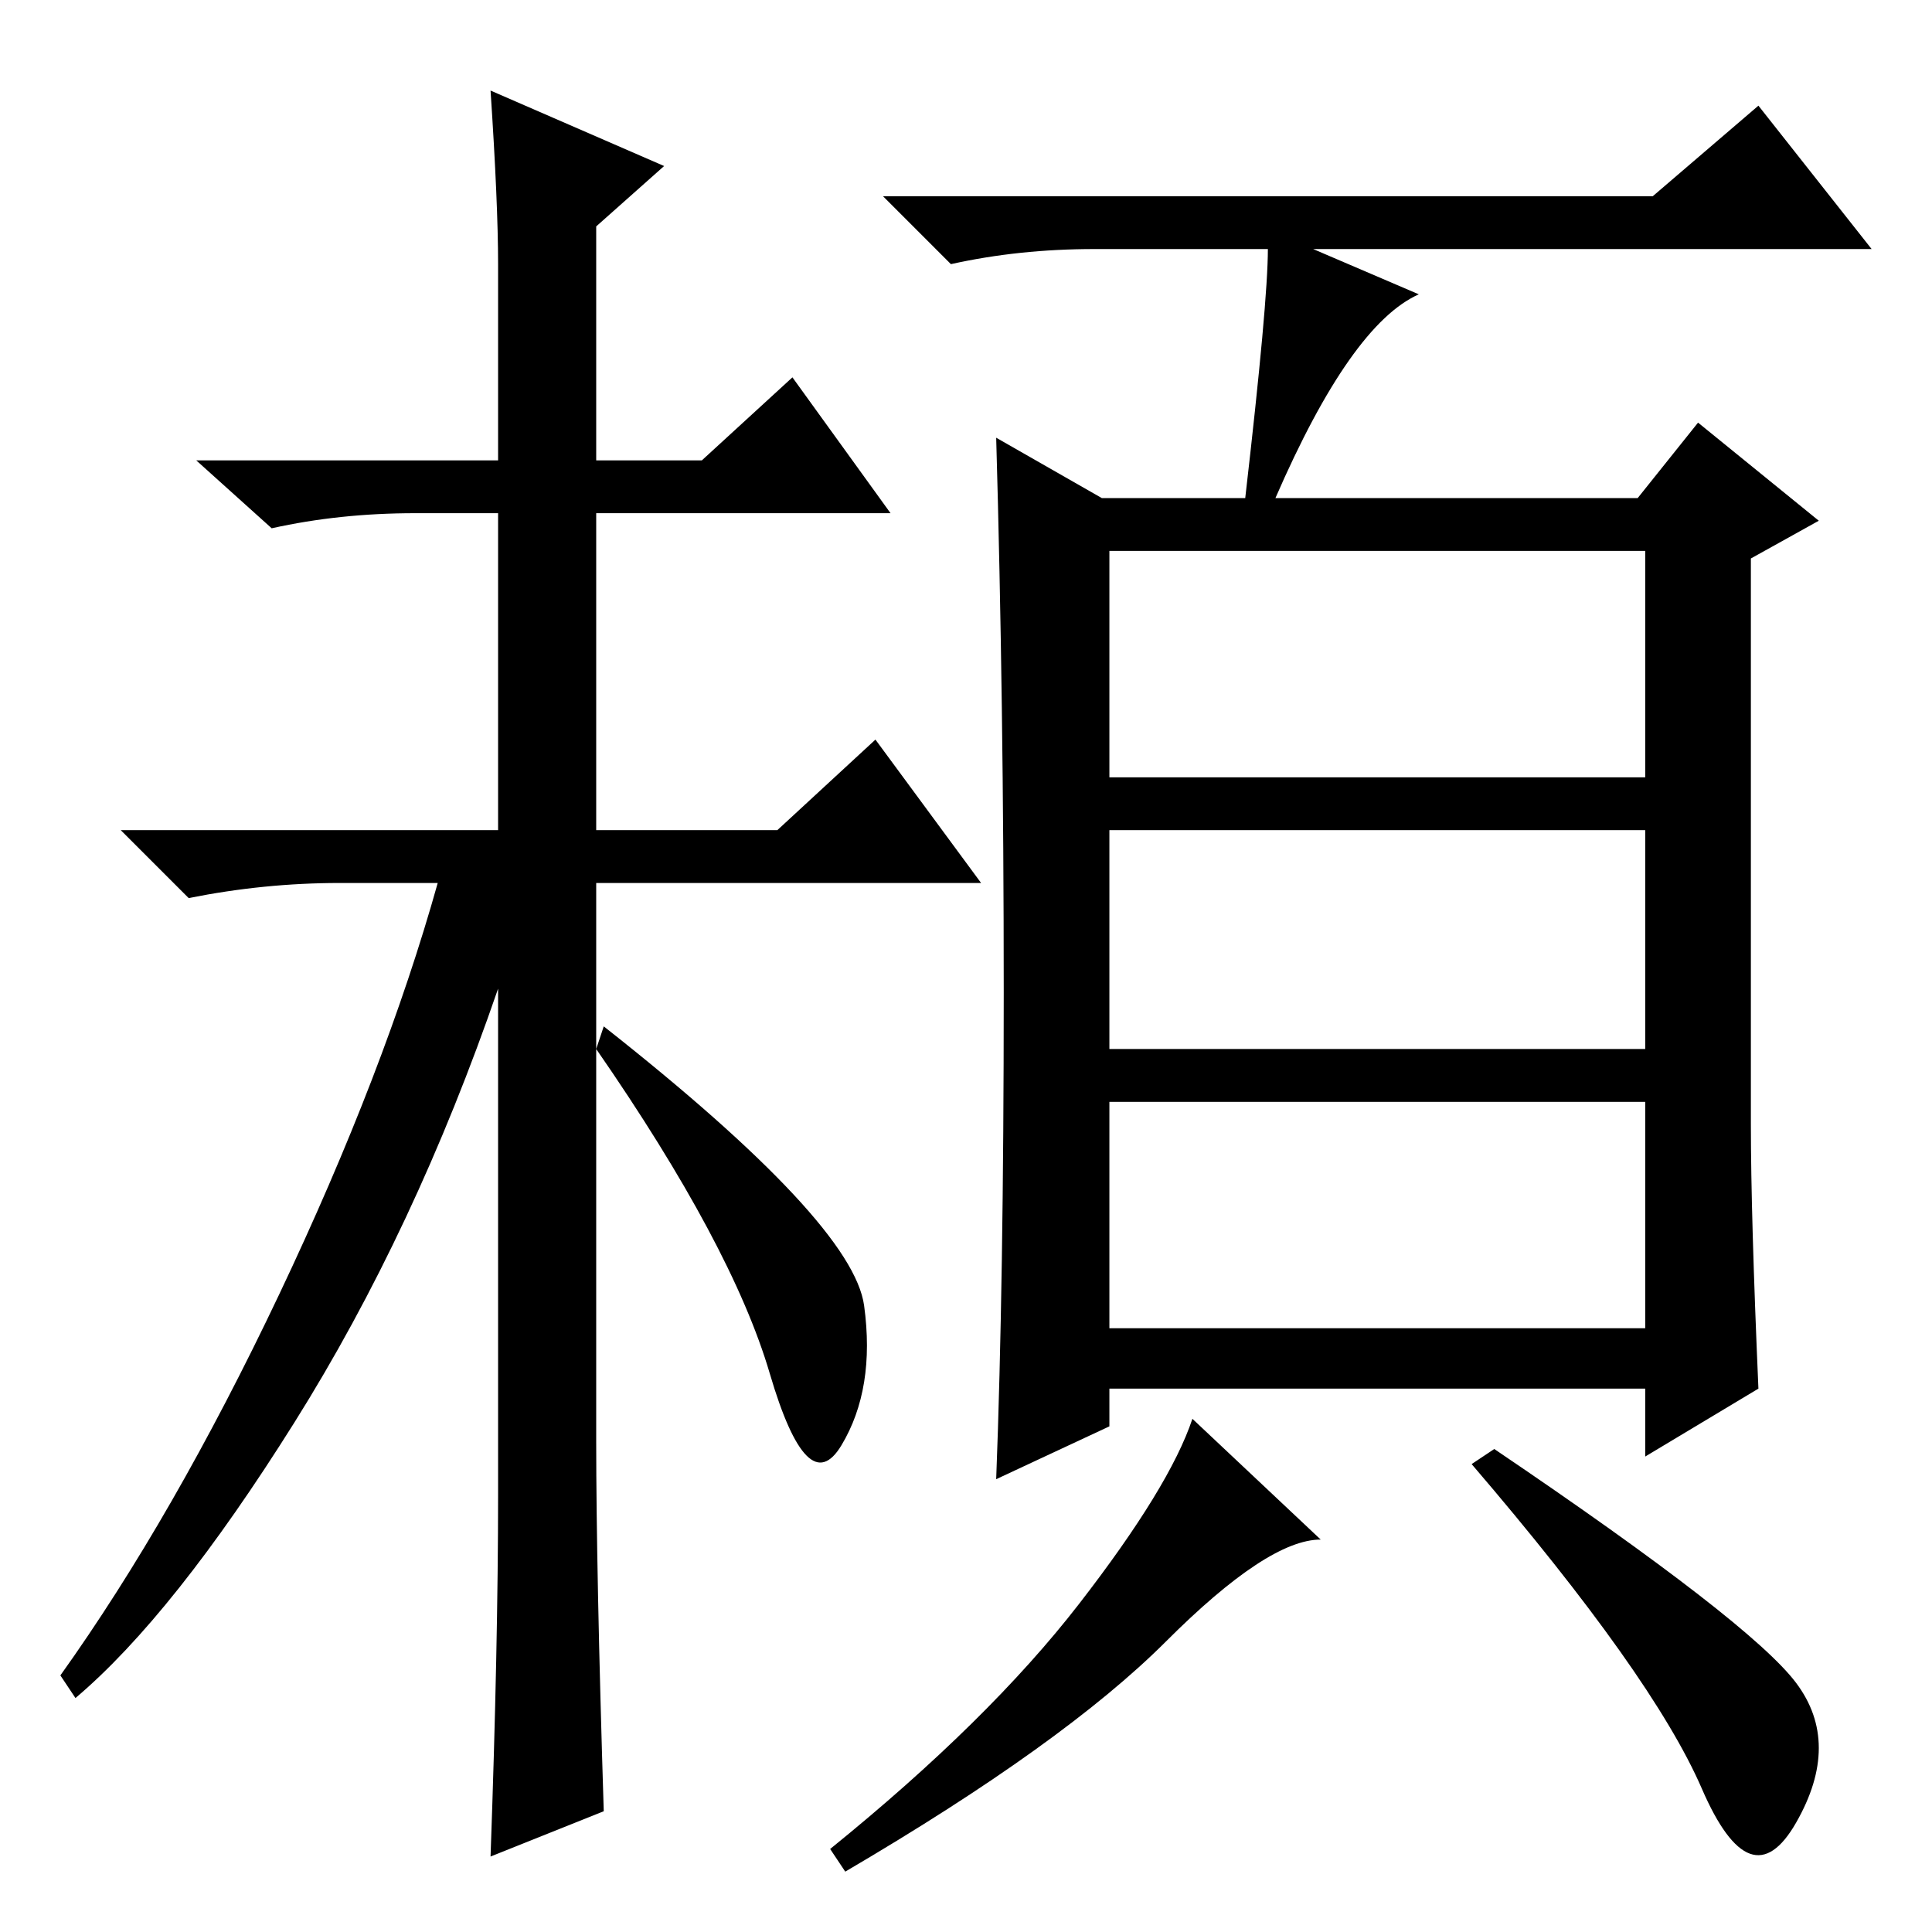 <?xml version="1.0" standalone="no"?>
<!DOCTYPE svg PUBLIC "-//W3C//DTD SVG 1.1//EN" "http://www.w3.org/Graphics/SVG/1.1/DTD/svg11.dtd" >
<svg xmlns="http://www.w3.org/2000/svg" xmlns:xlink="http://www.w3.org/1999/xlink" version="1.1" viewBox="0 -36 256 256">
  <g transform="matrix(1 0 0 -1 0 220)">
   <path fill="currentColor"
d="M80 16l-15 -6q1 28 1 48v67q-11 -32 -27 -57.5t-29 -36.5l-2 3q15 21 29 50.5t21 54.5h-13q-10 0 -20 -2l-9 9h50v42h-11q-10 0 -19 -2l-10 9h40v26q0 8 -1 23l23 -10l-9 -8v-31h14l12 11l13 -18h-39v-42h24l13 12l14 -19h-51v-74q0 -17 1 -49zM114.5 83
q1.5 -11 -3 -18.5t-9.5 9.5t-23 43l1 3q33 -26 34.5 -37zM168 223h-23q-10 0 -19 -2l-9 9h102l14 12l15 -19h-74l14 -6q-9 -4 -19 -27h48l8 10l16 -13l-9 -5v-75q0 -12 1 -35l-15 -9v9h-71v-5l-15 -7q1 26 1 64.5t-1 73.5l14 -8h19q3 26 3 33zM147 153h71v30h-71v-30z
M147 117h71v29h-71v-29zM147 80h71v30h-71v-30zM154.5 38.5q-13.5 -13.5 -42.5 -30.5l-2 3q21 17 33 32.5t15 24.5l17 -16q-7 0 -20.5 -13.5zM198 64q34 -23 40 -31t0 -18.5t-12.5 4.5t-30.5 43z" />
  </g>

</svg>
